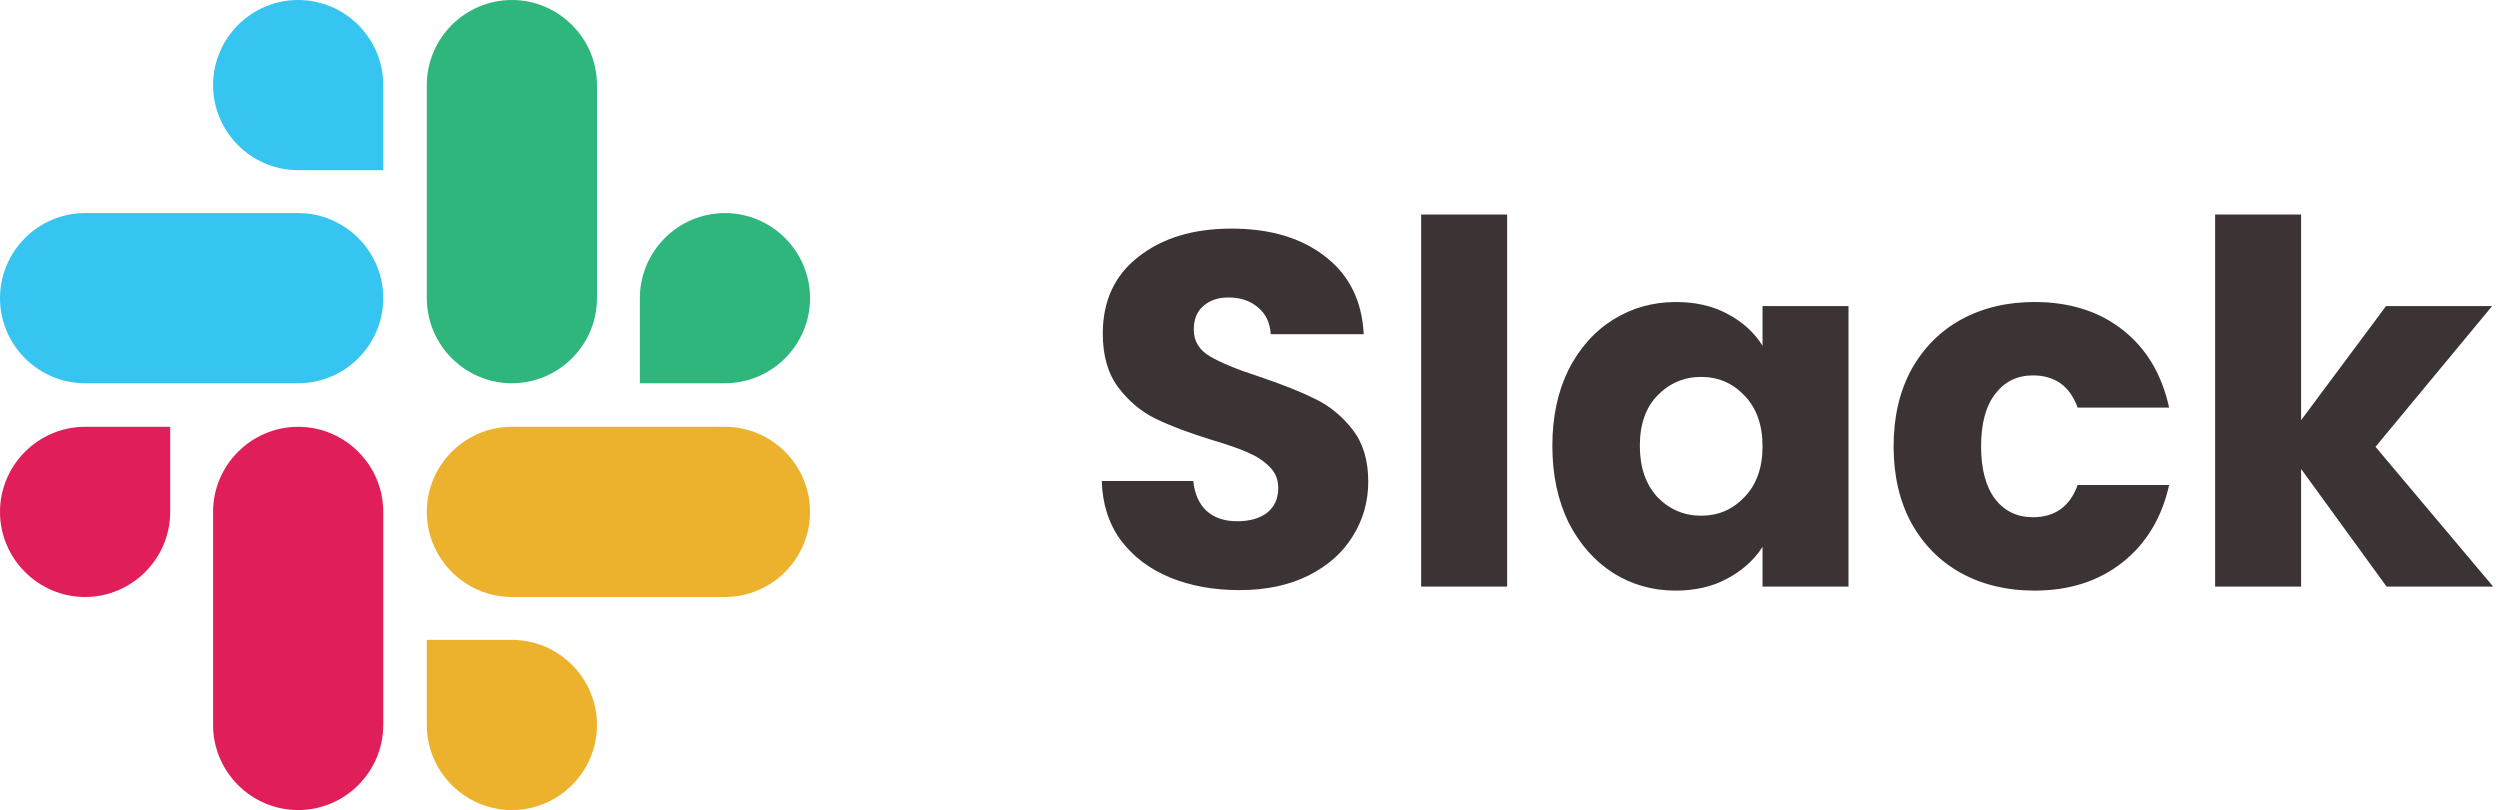 <svg width="179" height="58" viewBox="0 0 179 58" fill="none" xmlns="http://www.w3.org/2000/svg">
<path d="M12.186 36.651C12.186 40.005 9.446 42.744 6.093 42.744C2.739 42.744 0 40.005 0 36.651C0 33.298 2.739 30.559 6.093 30.559H12.186V36.651Z" fill="#E01E5A"/>
<path d="M15.256 36.651C15.256 33.298 17.995 30.559 21.349 30.559C24.702 30.559 27.441 33.298 27.441 36.651V51.907C27.441 55.261 24.702 58 21.349 58C17.995 58 15.256 55.261 15.256 51.907V36.651Z" fill="#E01E5A"/>
<path d="M21.349 12.186C17.995 12.186 15.256 9.446 15.256 6.093C15.256 2.739 17.995 0 21.349 0C24.702 0 27.441 2.739 27.441 6.093V12.186H21.349Z" fill="#36C5F0"/>
<path d="M21.349 15.256C24.702 15.256 27.441 17.995 27.441 21.348C27.441 24.702 24.702 27.441 21.349 27.441H6.093C2.739 27.441 0 24.702 0 21.348C0 17.995 2.739 15.256 6.093 15.256H21.349Z" fill="#36C5F0"/>
<path d="M45.814 21.348C45.814 17.995 48.554 15.256 51.907 15.256C55.261 15.256 58 17.995 58 21.348C58 24.702 55.261 27.441 51.907 27.441H45.814V21.348Z" fill="#2EB67D"/>
<path d="M42.744 21.349C42.744 24.702 40.005 27.441 36.651 27.441C33.298 27.441 30.559 24.702 30.559 21.349V6.093C30.559 2.739 33.298 0 36.651 0C40.005 0 42.744 2.739 42.744 6.093V21.349Z" fill="#2EB67D"/>
<path d="M36.651 45.814C40.005 45.814 42.744 48.554 42.744 51.907C42.744 55.261 40.005 58 36.651 58C33.298 58 30.559 55.261 30.559 51.907V45.814H36.651Z" fill="#ECB22E"/>
<path d="M36.651 42.744C33.298 42.744 30.559 40.005 30.559 36.651C30.559 33.298 33.298 30.559 36.651 30.559H51.907C55.261 30.559 58 33.298 58 36.651C58 40.005 55.261 42.744 51.907 42.744H36.651Z" fill="#ECB22E"/>
<path d="M88.751 42.252C86.903 42.252 85.247 41.952 83.783 41.352C82.319 40.752 81.143 39.864 80.255 38.688C79.391 37.512 78.935 36.096 78.887 34.44H85.439C85.535 35.376 85.859 36.096 86.411 36.6C86.963 37.08 87.683 37.32 88.571 37.32C89.483 37.32 90.203 37.116 90.731 36.708C91.259 36.276 91.523 35.688 91.523 34.944C91.523 34.32 91.307 33.804 90.875 33.396C90.467 32.988 89.951 32.652 89.327 32.388C88.727 32.124 87.863 31.824 86.735 31.488C85.103 30.984 83.771 30.48 82.739 29.976C81.707 29.472 80.819 28.728 80.075 27.744C79.331 26.76 78.959 25.476 78.959 23.892C78.959 21.54 79.811 19.704 81.515 18.384C83.219 17.04 85.439 16.368 88.175 16.368C90.959 16.368 93.203 17.04 94.907 18.384C96.611 19.704 97.523 21.552 97.643 23.928H90.983C90.935 23.112 90.635 22.476 90.083 22.02C89.531 21.54 88.823 21.3 87.959 21.3C87.215 21.3 86.615 21.504 86.159 21.912C85.703 22.296 85.475 22.86 85.475 23.604C85.475 24.42 85.859 25.056 86.627 25.512C87.395 25.968 88.595 26.46 90.227 26.988C91.859 27.54 93.179 28.068 94.187 28.572C95.219 29.076 96.107 29.808 96.851 30.768C97.595 31.728 97.967 32.964 97.967 34.476C97.967 35.916 97.595 37.224 96.851 38.4C96.131 39.576 95.075 40.512 93.683 41.208C92.291 41.904 90.647 42.252 88.751 42.252ZM107.911 15.36V42H101.755V15.36H107.911ZM111.149 31.92C111.149 29.856 111.533 28.044 112.301 26.484C113.093 24.924 114.161 23.724 115.505 22.884C116.849 22.044 118.349 21.624 120.005 21.624C121.421 21.624 122.657 21.912 123.713 22.488C124.793 23.064 125.621 23.82 126.197 24.756V21.912H132.353V42H126.197V39.156C125.597 40.092 124.757 40.848 123.677 41.424C122.621 42 121.385 42.288 119.969 42.288C118.337 42.288 116.849 41.868 115.505 41.028C114.161 40.164 113.093 38.952 112.301 37.392C111.533 35.808 111.149 33.984 111.149 31.92ZM126.197 31.956C126.197 30.42 125.765 29.208 124.901 28.32C124.061 27.432 123.029 26.988 121.805 26.988C120.581 26.988 119.537 27.432 118.673 28.32C117.833 29.184 117.413 30.384 117.413 31.92C117.413 33.456 117.833 34.68 118.673 35.592C119.537 36.48 120.581 36.924 121.805 36.924C123.029 36.924 124.061 36.48 124.901 35.592C125.765 34.704 126.197 33.492 126.197 31.956ZM135.582 31.956C135.582 29.868 136.002 28.044 136.842 26.484C137.706 24.924 138.894 23.724 140.406 22.884C141.942 22.044 143.694 21.624 145.662 21.624C148.182 21.624 150.282 22.284 151.962 23.604C153.666 24.924 154.782 26.784 155.31 29.184H148.758C148.206 27.648 147.138 26.88 145.554 26.88C144.426 26.88 143.526 27.324 142.854 28.212C142.182 29.076 141.846 30.324 141.846 31.956C141.846 33.588 142.182 34.848 142.854 35.736C143.526 36.6 144.426 37.032 145.554 37.032C147.138 37.032 148.206 36.264 148.758 34.728H155.31C154.782 37.08 153.666 38.928 151.962 40.272C150.258 41.616 148.158 42.288 145.662 42.288C143.694 42.288 141.942 41.868 140.406 41.028C138.894 40.188 137.706 38.988 136.842 37.428C136.002 35.868 135.582 34.044 135.582 31.956ZM170.879 42L164.759 33.576V42H158.603V15.36H164.759V30.084L170.843 21.912H178.439L170.087 31.992L178.511 42H170.879Z" fill="#3C3434"/>
</svg>
